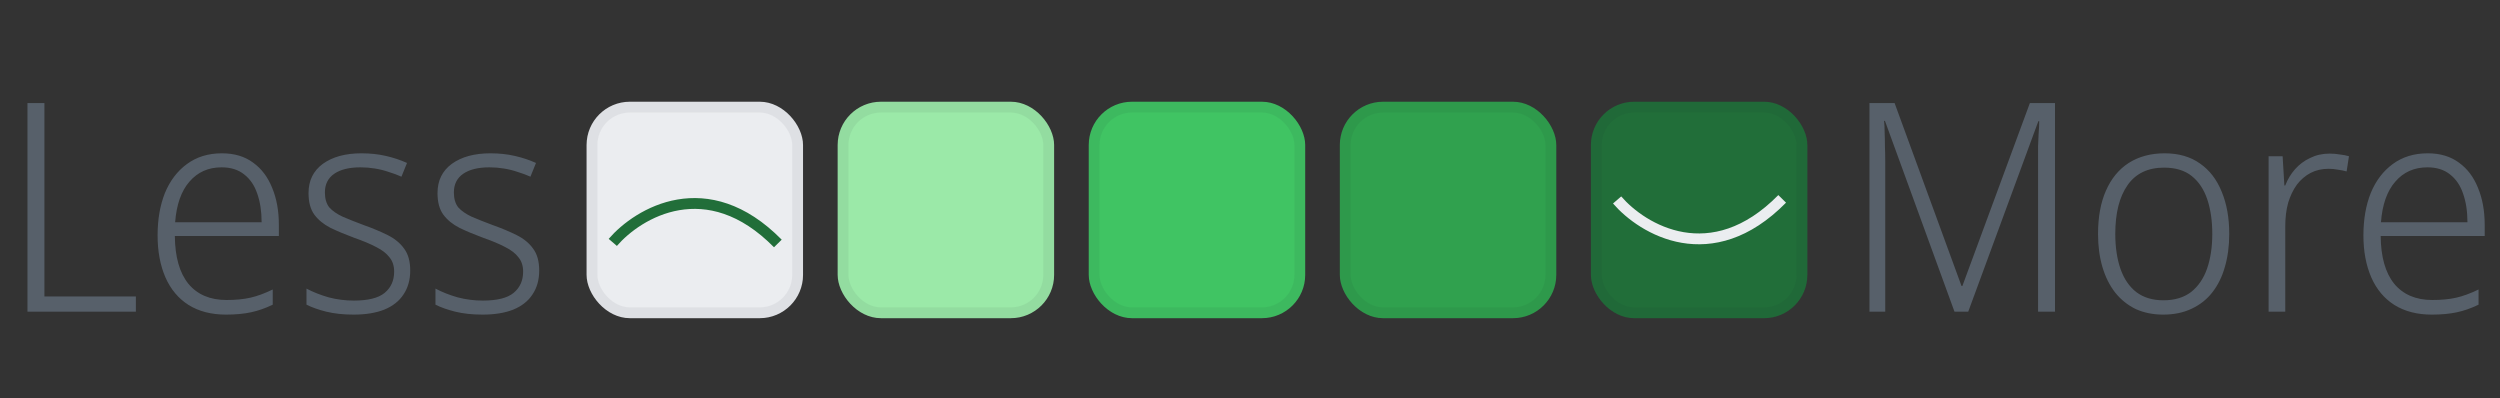 <svg width="1155" height="184" viewBox="0 0 1155 184" fill="none" xmlns="http://www.w3.org/2000/svg">
<rect x="0" y="0" width="1155" height="184" fill="#333333" stroke="none"/>
<path d="M12.69 144V47.61H20.52V136.98H62.775V144H12.69ZM102.509 70.83C108.269 70.83 113.084 72.27 116.954 75.15C120.824 77.94 123.749 81.81 125.729 86.76C127.799 91.71 128.834 97.425 128.834 103.905V109.035H80.774C80.864 118.665 82.934 126 86.984 131.04C91.124 136.08 97.019 138.6 104.669 138.6C108.899 138.6 112.589 138.24 115.739 137.52C118.889 136.8 122.309 135.54 125.999 133.74V140.76C122.669 142.38 119.339 143.55 116.009 144.27C112.679 144.99 108.809 145.35 104.399 145.35C97.649 145.35 91.889 143.865 87.119 140.895C82.439 137.925 78.884 133.695 76.454 128.205C74.024 122.625 72.809 116.145 72.809 108.765C72.809 101.385 73.934 94.86 76.184 89.19C78.524 83.52 81.899 79.065 86.309 75.825C90.809 72.495 96.209 70.83 102.509 70.83ZM102.374 77.31C96.254 77.31 91.304 79.515 87.524 83.925C83.744 88.245 81.539 94.5 80.909 102.69H120.869C120.869 97.65 120.194 93.24 118.844 89.46C117.584 85.68 115.559 82.71 112.769 80.55C110.069 78.39 106.604 77.31 102.374 77.31ZM189.521 124.965C189.521 129.285 188.486 132.975 186.416 136.035C184.436 139.095 181.466 141.435 177.506 143.055C173.636 144.585 168.911 145.35 163.331 145.35C158.651 145.35 154.466 144.9 150.776 144C147.176 143.1 144.116 142.02 141.596 140.76V133.335C144.656 134.955 148.076 136.305 151.856 137.385C155.636 138.375 159.506 138.87 163.466 138.87C170.036 138.87 174.761 137.7 177.641 135.36C180.611 132.93 182.096 129.645 182.096 125.505C182.096 122.805 181.376 120.6 179.936 118.89C178.586 117.09 176.561 115.515 173.861 114.165C171.161 112.725 167.741 111.285 163.601 109.845C159.461 108.315 155.816 106.785 152.666 105.255C149.516 103.635 147.041 101.61 145.241 99.18C143.441 96.75 142.541 93.42 142.541 89.19C142.541 83.43 144.746 78.93 149.156 75.69C153.656 72.45 159.596 70.83 166.976 70.83C171.026 70.83 174.806 71.235 178.316 72.045C181.826 72.855 185.066 73.935 188.036 75.285L185.471 81.63C183.671 80.82 181.736 80.1 179.666 79.47C177.596 78.75 175.436 78.21 173.186 77.85C171.026 77.49 168.821 77.31 166.571 77.31C161.351 77.31 157.301 78.3 154.421 80.28C151.541 82.26 150.101 85.14 150.101 88.92C150.101 91.8 150.776 94.095 152.126 95.805C153.566 97.425 155.636 98.865 158.336 100.125C161.036 101.295 164.321 102.6 168.191 104.04C172.241 105.48 175.886 107.01 179.126 108.63C182.366 110.25 184.886 112.32 186.686 114.84C188.576 117.36 189.521 120.735 189.521 124.965ZM249.111 124.965C249.111 129.285 248.076 132.975 246.006 136.035C244.026 139.095 241.056 141.435 237.096 143.055C233.226 144.585 228.501 145.35 222.921 145.35C218.241 145.35 214.056 144.9 210.366 144C206.766 143.1 203.706 142.02 201.186 140.76V133.335C204.246 134.955 207.666 136.305 211.446 137.385C215.226 138.375 219.096 138.87 223.056 138.87C229.626 138.87 234.351 137.7 237.231 135.36C240.201 132.93 241.686 129.645 241.686 125.505C241.686 122.805 240.966 120.6 239.526 118.89C238.176 117.09 236.151 115.515 233.451 114.165C230.751 112.725 227.331 111.285 223.191 109.845C219.051 108.315 215.406 106.785 212.256 105.255C209.106 103.635 206.631 101.61 204.831 99.18C203.031 96.75 202.131 93.42 202.131 89.19C202.131 83.43 204.336 78.93 208.746 75.69C213.246 72.45 219.186 70.83 226.566 70.83C230.616 70.83 234.396 71.235 237.906 72.045C241.416 72.855 244.656 73.935 247.626 75.285L245.061 81.63C243.261 80.82 241.326 80.1 239.256 79.47C237.186 78.75 235.026 78.21 232.776 77.85C230.616 77.49 228.411 77.31 226.161 77.31C220.941 77.31 216.891 78.3 214.011 80.28C211.131 82.26 209.691 85.14 209.691 88.92C209.691 91.8 210.366 94.095 211.716 95.805C213.156 97.425 215.226 98.865 217.926 100.125C220.626 101.295 223.911 102.6 227.781 104.04C231.831 105.48 235.476 107.01 238.716 108.63C241.956 110.25 244.476 112.32 246.276 114.84C248.166 117.36 249.111 120.735 249.111 124.965Z" fill="#57606A"/>
<path d="M902.975 144L870.845 55.845H870.44C870.62 57.465 870.71 59.31 870.71 61.38C870.8 63.36 870.845 65.475 870.845 67.725C870.935 69.885 870.98 72.135 870.98 74.475V144H863.69V47.61H875.3L906.215 132.12H906.62L937.805 47.61H949.415V144H941.585V73.665C941.585 71.685 941.585 69.66 941.585 67.59C941.675 65.52 941.765 63.495 941.855 61.515C942.035 59.535 942.125 57.69 942.125 55.98H941.72L909.32 144H902.975ZM1029.91 108.09C1029.91 113.67 1029.23 118.755 1027.88 123.345C1026.62 127.845 1024.69 131.76 1022.08 135.09C1019.56 138.33 1016.36 140.85 1012.49 142.65C1008.71 144.45 1004.35 145.35 999.398 145.35C994.718 145.35 990.488 144.495 986.708 142.785C983.018 140.985 979.868 138.465 977.258 135.225C974.648 131.895 972.668 127.935 971.318 123.345C969.968 118.755 969.293 113.67 969.293 108.09C969.293 100.26 970.508 93.6 972.938 88.11C975.368 82.53 978.878 78.255 983.468 75.285C988.148 72.315 993.683 70.83 1000.07 70.83C1006.55 70.83 1012 72.405 1016.41 75.555C1020.82 78.615 1024.15 82.935 1026.4 88.515C1028.74 94.095 1029.91 100.62 1029.91 108.09ZM977.258 108.09C977.258 114.21 978.068 119.61 979.688 124.29C981.308 128.88 983.738 132.435 986.978 134.955C990.308 137.475 994.493 138.735 999.533 138.735C1004.66 138.735 1008.89 137.475 1012.22 134.955C1015.55 132.345 1018.03 128.745 1019.65 124.155C1021.27 119.475 1022.08 114.12 1022.08 108.09C1022.08 102.06 1021.31 96.75 1019.78 92.16C1018.25 87.57 1015.87 83.97 1012.63 81.36C1009.39 78.75 1005.11 77.445 999.803 77.445C992.333 77.445 986.708 80.145 982.928 85.545C979.148 90.945 977.258 98.46 977.258 108.09ZM1076.31 70.965C1077.93 70.965 1079.5 71.1 1081.03 71.37C1082.65 71.55 1084.05 71.82 1085.22 72.18L1084.14 79.2C1082.88 78.84 1081.53 78.57 1080.09 78.39C1078.74 78.12 1077.3 77.985 1075.77 77.985C1072.71 77.985 1069.96 78.615 1067.53 79.875C1065.1 81.135 1062.99 82.935 1061.19 85.275C1059.48 87.615 1058.13 90.405 1057.14 93.645C1056.24 96.885 1055.79 100.53 1055.79 104.58V144H1048.09V72.18H1054.57L1055.38 85.68H1055.79C1056.87 82.89 1058.35 80.415 1060.24 78.255C1062.22 76.005 1064.56 74.25 1067.26 72.99C1069.96 71.64 1072.98 70.965 1076.31 70.965ZM1121.6 70.83C1127.36 70.83 1132.18 72.27 1136.05 75.15C1139.92 77.94 1142.84 81.81 1144.82 86.76C1146.89 91.71 1147.93 97.425 1147.93 103.905V109.035H1099.87C1099.96 118.665 1102.03 126 1106.08 131.04C1110.22 136.08 1116.11 138.6 1123.76 138.6C1127.99 138.6 1131.68 138.24 1134.83 137.52C1137.98 136.8 1141.4 135.54 1145.09 133.74V140.76C1141.76 142.38 1138.43 143.55 1135.1 144.27C1131.77 144.99 1127.9 145.35 1123.49 145.35C1116.74 145.35 1110.98 143.865 1106.21 140.895C1101.53 137.925 1097.98 133.695 1095.55 128.205C1093.12 122.625 1091.9 116.145 1091.9 108.765C1091.9 101.385 1093.03 94.86 1095.28 89.19C1097.62 83.52 1100.99 79.065 1105.4 75.825C1109.9 72.495 1115.3 70.83 1121.6 70.83ZM1121.47 77.31C1115.35 77.31 1110.4 79.515 1106.62 83.925C1102.84 88.245 1100.63 94.5 1100 102.69H1139.96C1139.96 97.65 1139.29 93.24 1137.94 89.46C1136.68 85.68 1134.65 82.71 1131.86 80.55C1129.16 78.39 1125.7 77.31 1121.47 77.31Z" fill="#57606A"/>
<rect x="387" y="47" width="100" height="100" rx="20" fill="#9BE9A8"/>
<rect x="389.5" y="49.5" width="95" height="95" rx="17.5" stroke="#1B1F23" stroke-opacity="0.06" stroke-width="5"/>
<rect x="619" y="47" width="100" height="100" rx="20" fill="#30A14E"/>
<rect x="621.5" y="49.5" width="95" height="95" rx="17.5" stroke="#1B1F23" stroke-opacity="0.06" stroke-width="5"/>
<rect x="735" y="47" width="100" height="100" rx="20" fill="#216E39"/>
<rect x="737.5" y="49.5" width="95" height="95" rx="17.5" stroke="#1B1F23" stroke-opacity="0.06" stroke-width="5"/>
<rect x="271" y="47" width="100" height="100" rx="20" fill="#EBEDF0"/>
<rect x="273.5" y="49.5" width="95" height="95" rx="17.5" stroke="#1B1F23" stroke-opacity="0.06" stroke-width="5"/>
<rect x="503" y="47" width="100" height="100" rx="20" fill="#40C463"/>
<rect x="505.5" y="49.5" width="95" height="95" rx="17.5" stroke="#1B1F23" stroke-opacity="0.06" stroke-width="5"/>
<path d="M823.365 91.882C790.656 125.11 758.897 106.056 747.106 92.376" stroke="#EBEDF0" stroke-width="5"/>
<path d="M359.365 112.484C326.656 79.255 294.897 98.309 283.106 111.99" stroke="#216E39" stroke-width="5"/>
</svg>
